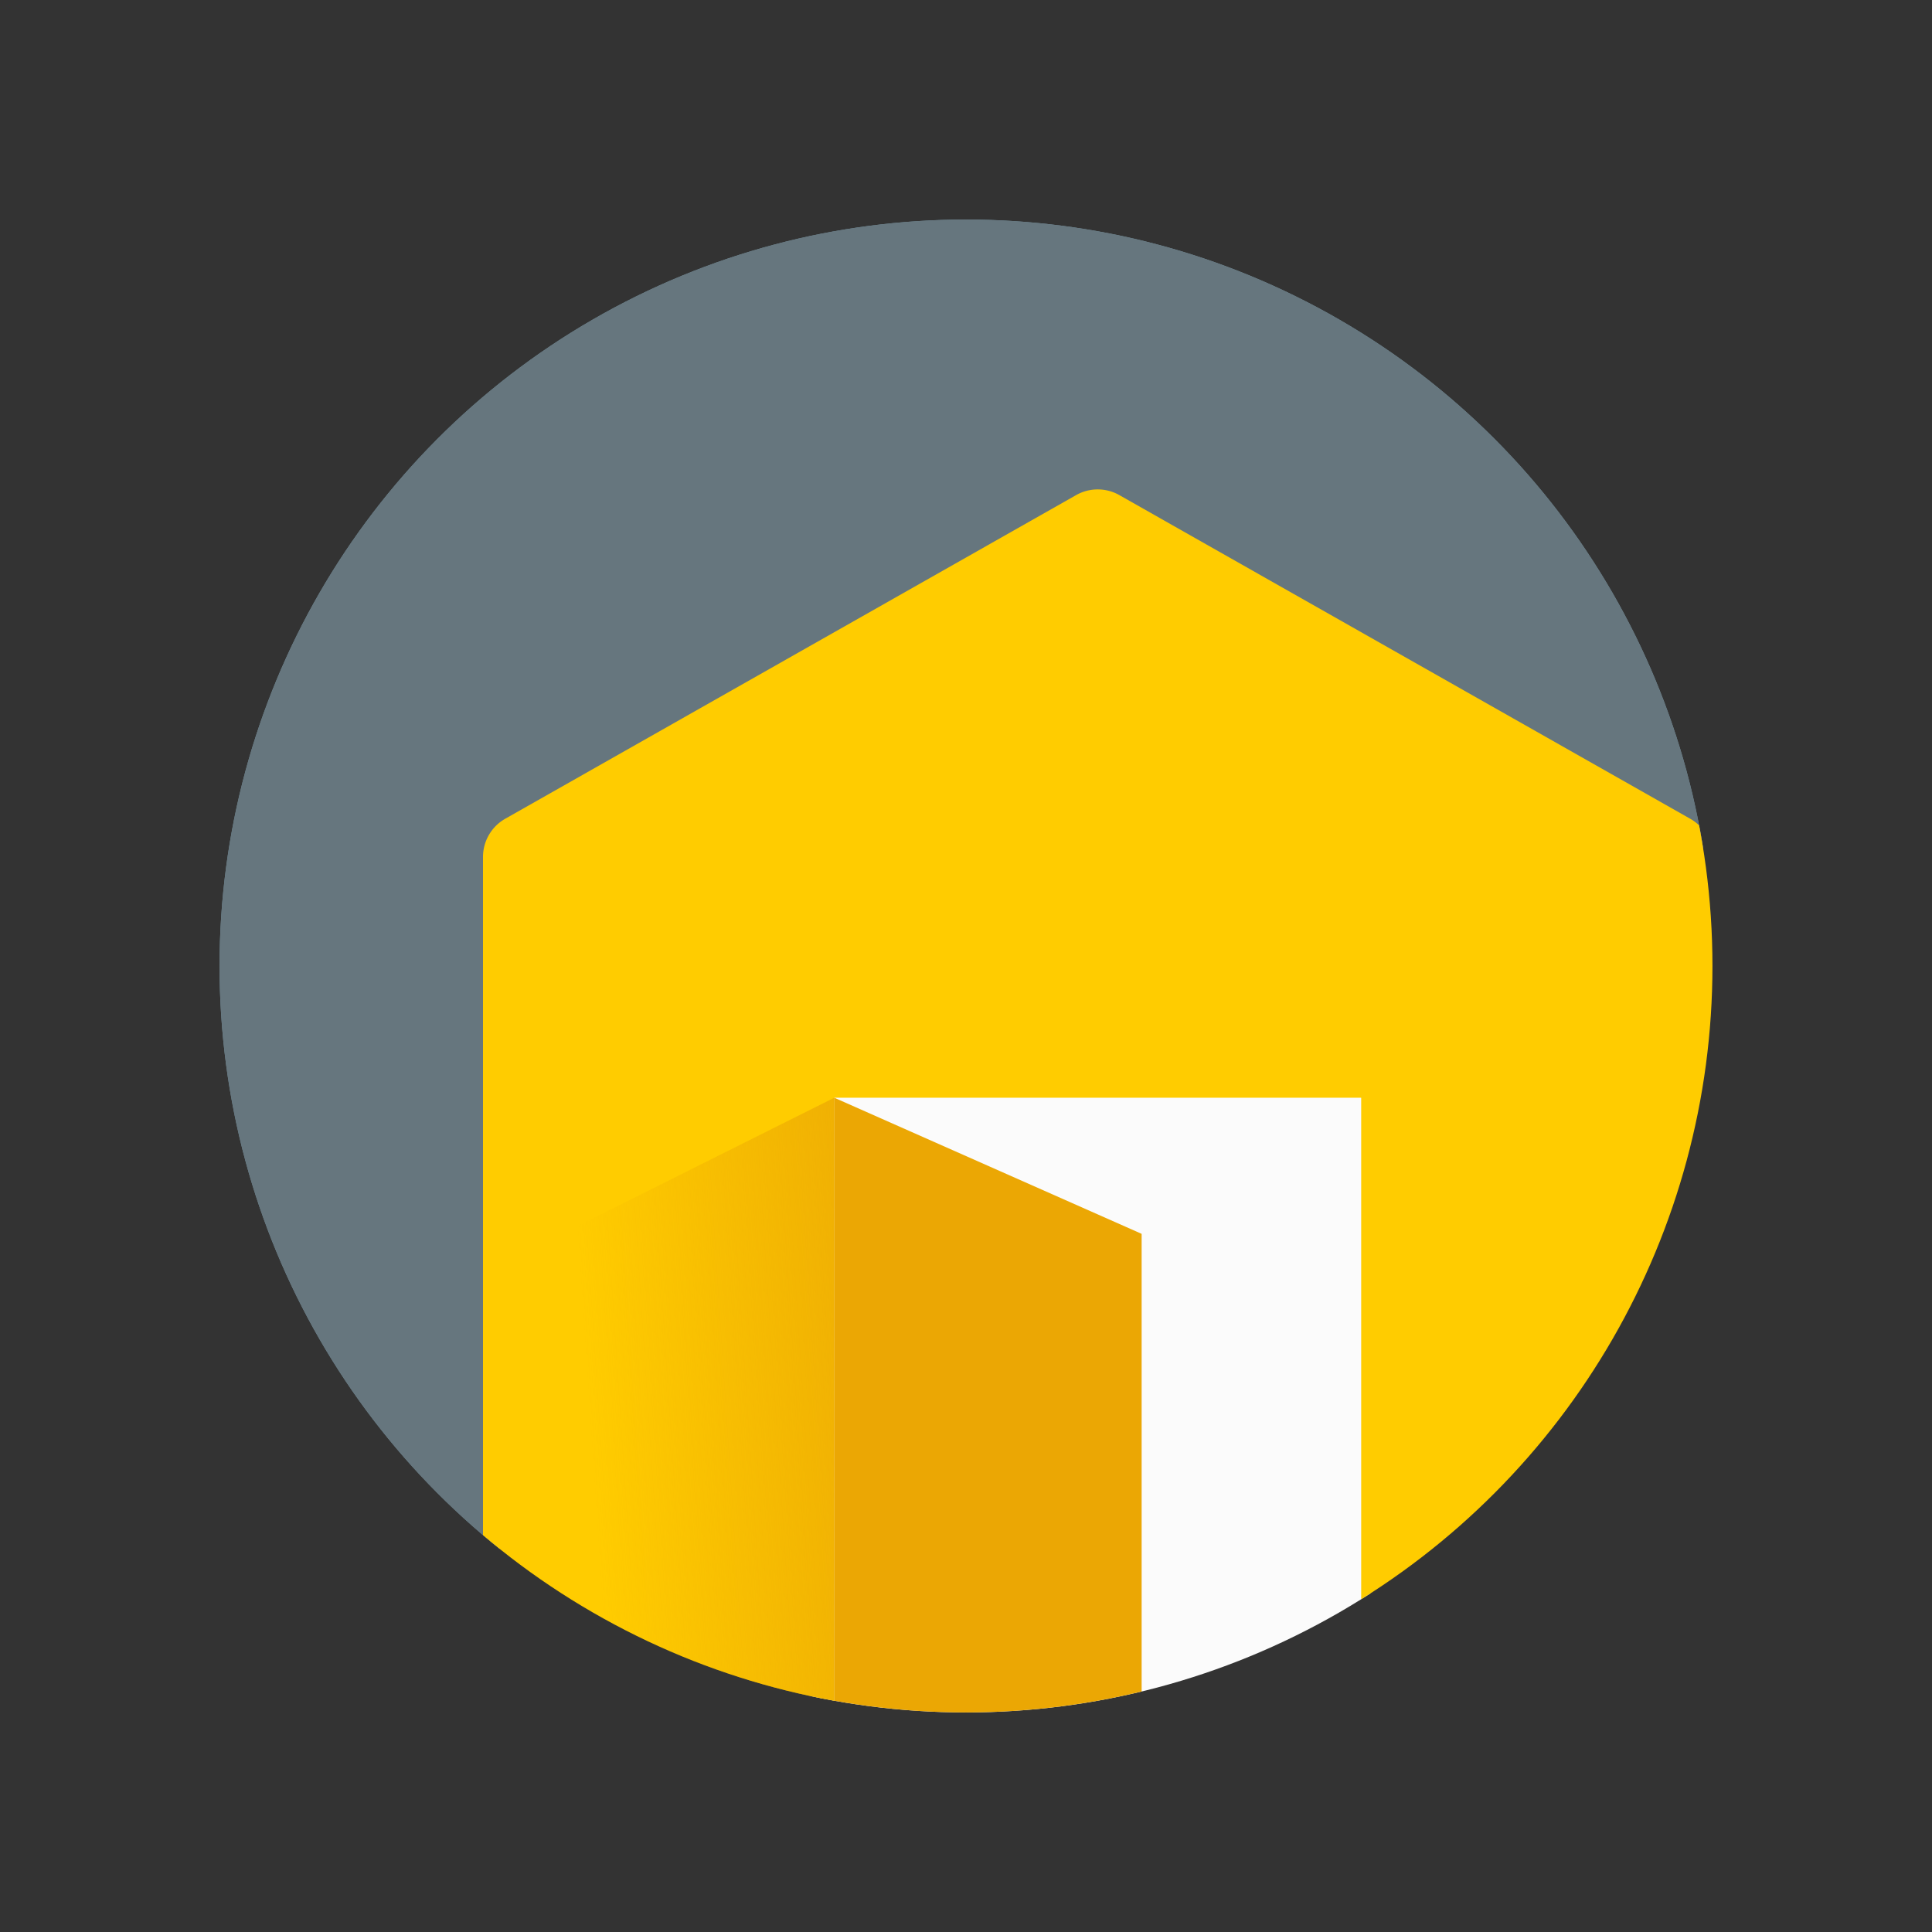 <svg id="realty" xmlns="http://www.w3.org/2000/svg" width="44" height="44" fill="none"><rect width="100%" height="100%" fill="#333333" stroke="none"/><g clip-path="url(#a)"><path fill-rule="evenodd" clip-rule="evenodd" d="M39 5H5v34h6.38V19.17l13.45-7.8L39 19.45V5z" fill="#6F8E9C"/><path fill-rule="evenodd" clip-rule="evenodd" d="M39 5H5v34h6.38V19.17l13.45-7.8L39 19.45V5z" fill="#66767E"/><path fill="#FBFBFB" d="M18.46 24.13h12.75v14.88H18.46z"/><path fill-rule="evenodd" clip-rule="evenodd" d="M25.5 11.28a1 1 0 0 0-1 0l-13 7.37a1 1 0 0 0-.5.87V39h8V25h12v14h8V19.52a1 1 0 0 0-.5-.87l-13-7.37z" fill="#FC0"/><path d="M19 39V25l7 3.1V39h-7z" fill="#EBA704"/><path fill-rule="evenodd" clip-rule="evenodd" d="M19 39h-7V28.5l7-3.5v14z" fill="url(#b)"/></g><defs><linearGradient id="b" x1="21.62" y1="31.89" x2="13.44" y2="32.43" gradientUnits="userSpaceOnUse"><stop stop-color="#EBA704"/><stop offset="1" stop-color="#EBA704" stop-opacity="0"/></linearGradient><clipPath id="a"><circle cx="22" cy="22" r="17"/></clipPath></defs></svg>
